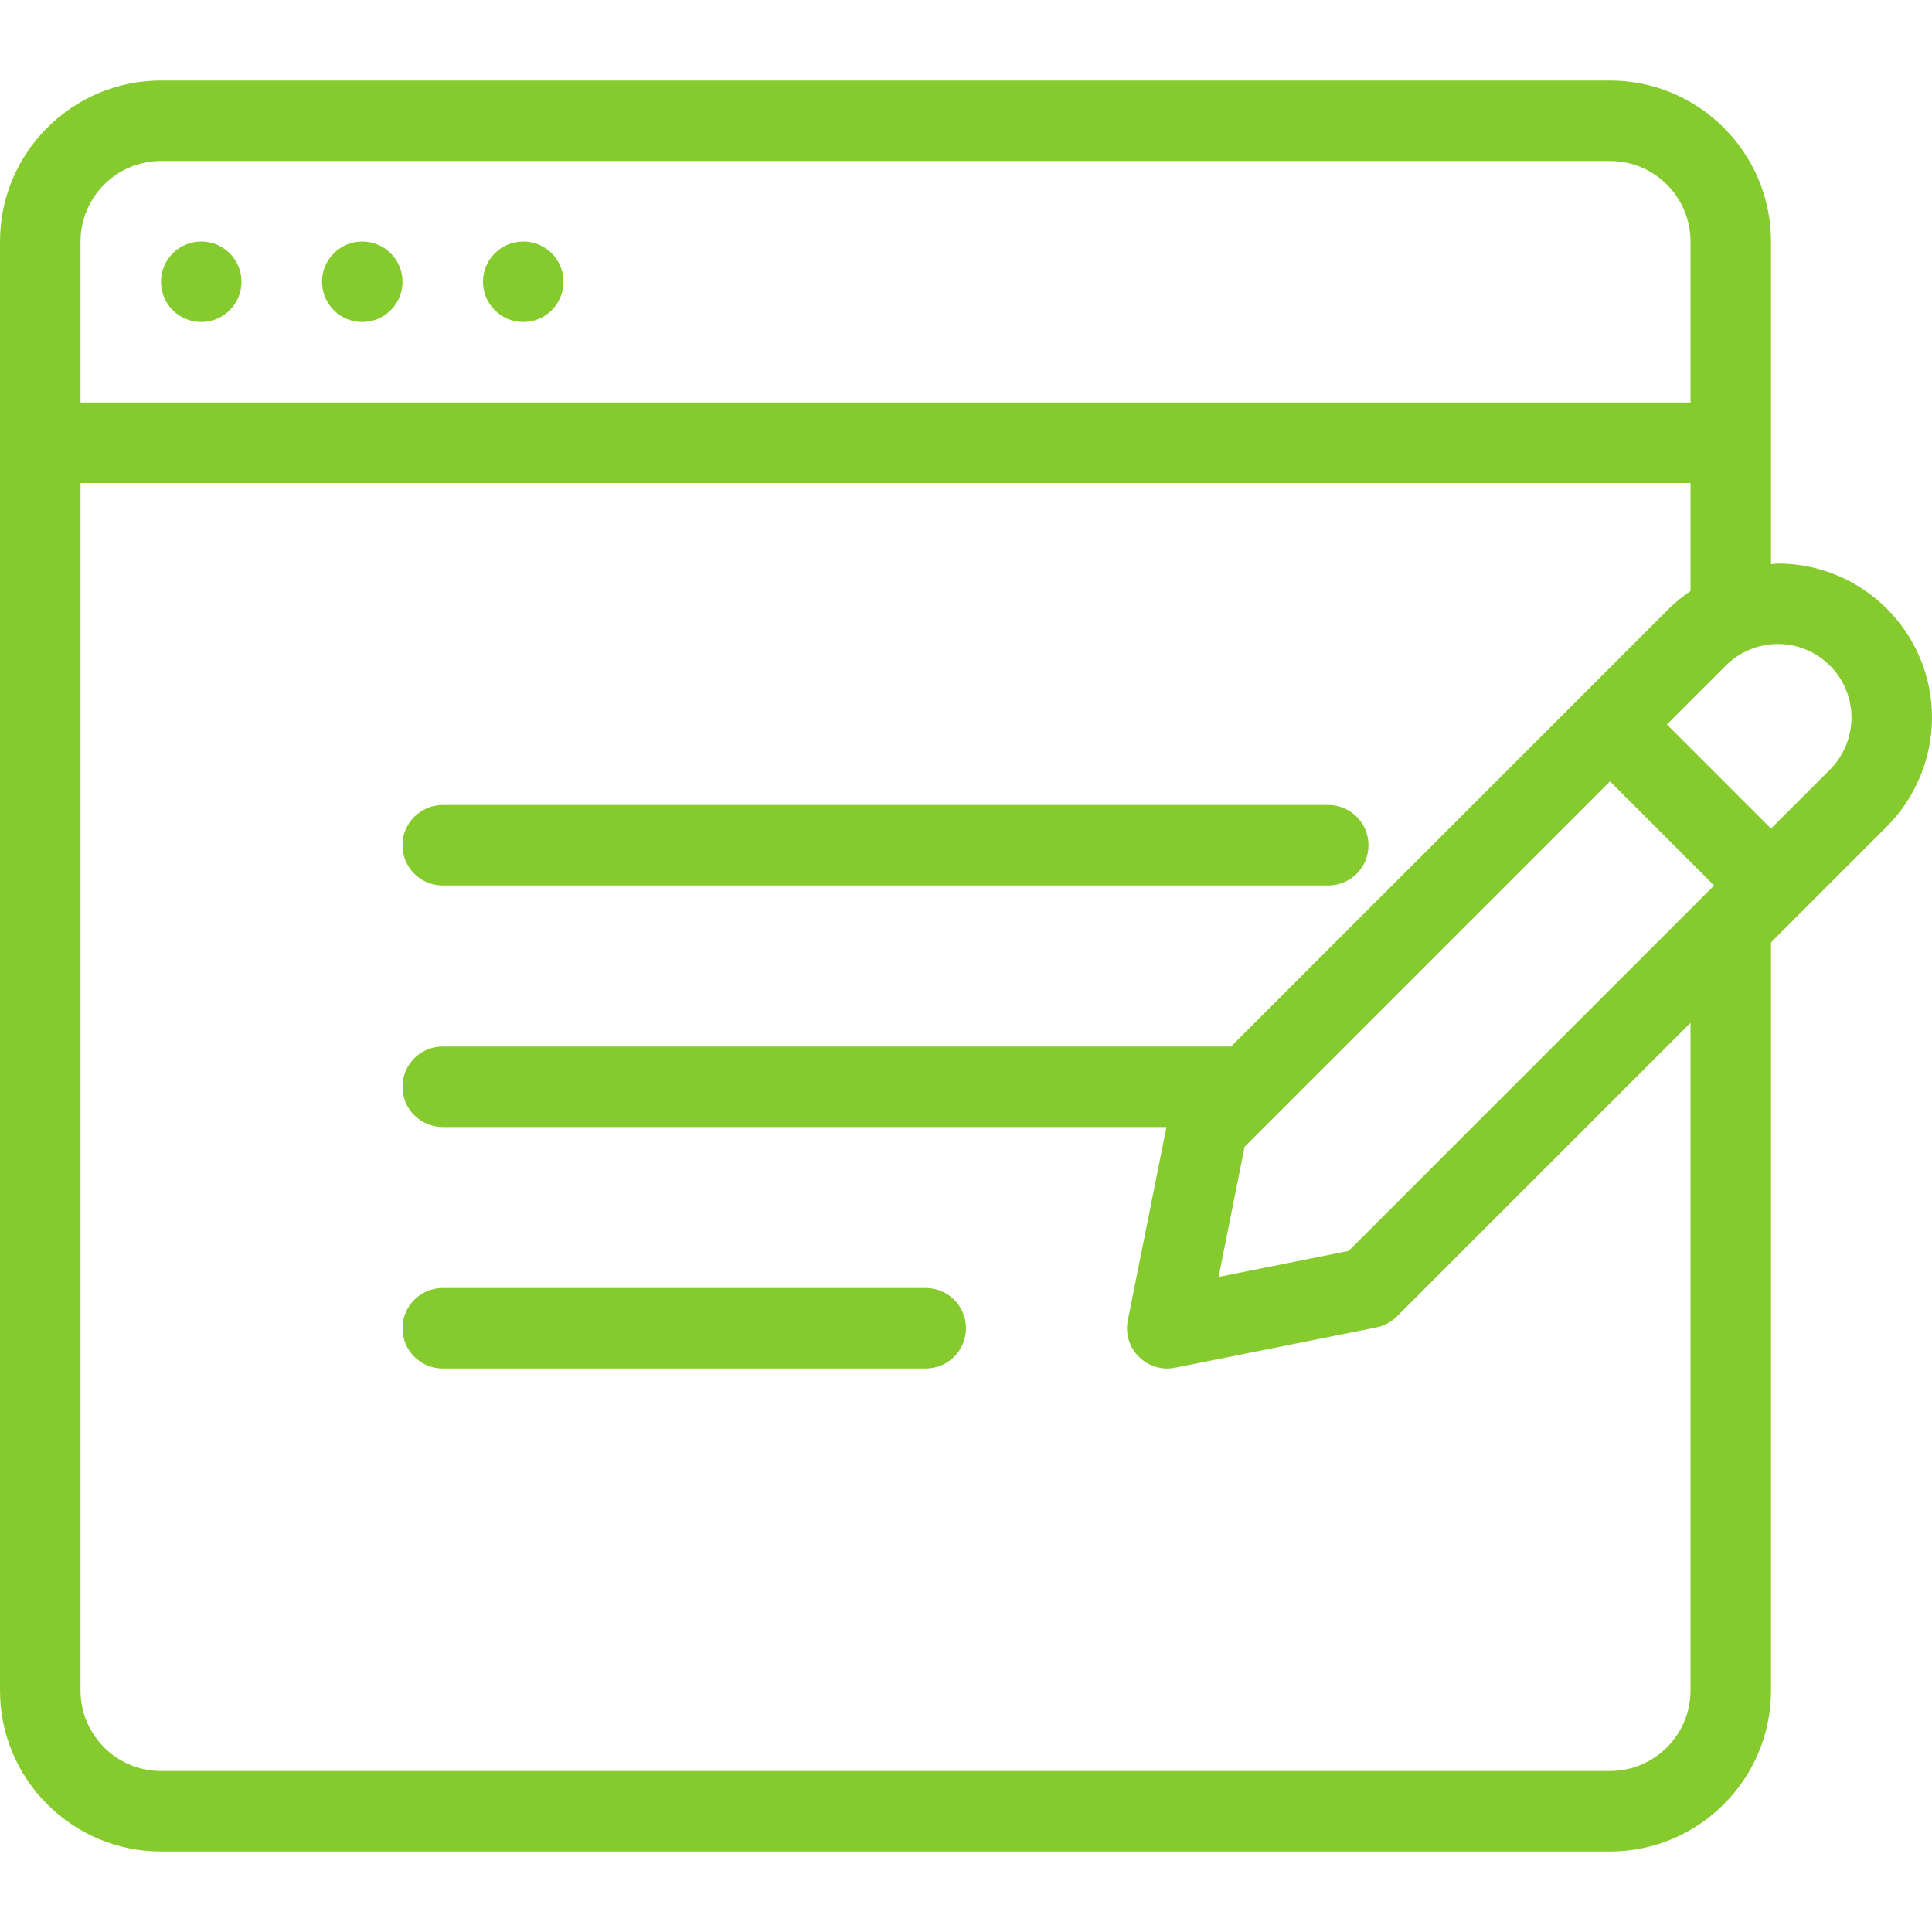 <svg width="52" height="52" viewBox="0 0 52 52" fill="none" xmlns="http://www.w3.org/2000/svg">
<path d="M5.417 8.667C6.015 8.667 6.5 8.182 6.5 7.583C6.5 6.985 6.015 6.5 5.417 6.5C4.818 6.5 4.333 6.985 4.333 7.583C4.333 8.182 4.818 8.667 5.417 8.667Z" fill="#86CB2E"/>
<path d="M9.75 8.667C10.348 8.667 10.834 8.182 10.834 7.583C10.834 6.985 10.348 6.5 9.75 6.5C9.152 6.5 8.667 6.985 8.667 7.583C8.667 8.182 9.152 8.667 9.75 8.667Z" fill="#86CB2E"/>
<path d="M14.083 8.667C14.682 8.667 15.167 8.182 15.167 7.583C15.167 6.985 14.682 6.5 14.083 6.5C13.485 6.5 13 6.985 13 7.583C13 8.182 13.485 8.667 14.083 8.667Z" fill="#86CB2E"/>
<path d="M11.917 23.833H35.75C36.349 23.833 36.833 23.349 36.833 22.75C36.833 22.151 36.349 21.667 35.75 21.667H11.917C11.318 21.667 10.833 22.151 10.833 22.75C10.833 23.349 11.318 23.833 11.917 23.833Z" fill="#86CB2E"/>
<path d="M24.917 34.667H11.917C11.318 34.667 10.833 35.151 10.833 35.75C10.833 36.349 11.318 36.833 11.917 36.833H24.917C25.515 36.833 26 36.349 26 35.75C26 35.151 25.515 34.667 24.917 34.667Z" fill="#86CB2E"/>
<path d="M47.853 15.167C47.79 15.167 47.729 15.182 47.667 15.185V6.5C47.667 4.11 45.722 2.167 43.333 2.167H4.333C1.945 2.167 0 4.11 0 6.5V45.5C0 47.89 1.945 49.833 4.333 49.833H43.333C45.722 49.833 47.667 47.89 47.667 45.5V25.365L50.785 22.246C50.785 22.246 50.785 22.246 50.785 22.245C51.558 21.473 52 20.405 52 19.314C52 17.026 50.14 15.167 47.853 15.167ZM2.167 6.5C2.167 5.306 3.138 4.333 4.333 4.333H43.333C44.529 4.333 45.5 5.306 45.5 6.5V10.833H2.167V6.5ZM45.5 45.5C45.5 46.694 44.529 47.667 43.333 47.667H4.333C3.138 47.667 2.167 46.694 2.167 45.5V13H45.5V15.907C45.294 16.048 45.098 16.204 44.92 16.381L33.133 28.167H11.917C11.318 28.167 10.833 28.651 10.833 29.25C10.833 29.849 11.318 30.334 11.917 30.334H31.395L30.355 35.538C30.283 35.893 30.395 36.26 30.651 36.516C30.856 36.721 31.133 36.834 31.417 36.834C31.487 36.834 31.558 36.826 31.628 36.812L37.043 35.729C37.254 35.687 37.447 35.584 37.597 35.433L45.5 27.531V45.5ZM36.298 33.669L32.798 34.369L33.499 30.865L43.333 21.031L46.135 23.833L36.298 33.669ZM49.254 20.715L47.667 22.301L44.865 19.499L46.452 17.912C46.82 17.545 47.33 17.333 47.853 17.333C48.945 17.333 49.833 18.222 49.833 19.314C49.833 19.834 49.622 20.345 49.254 20.715Z" fill="#86CB2E"/>
</svg>
